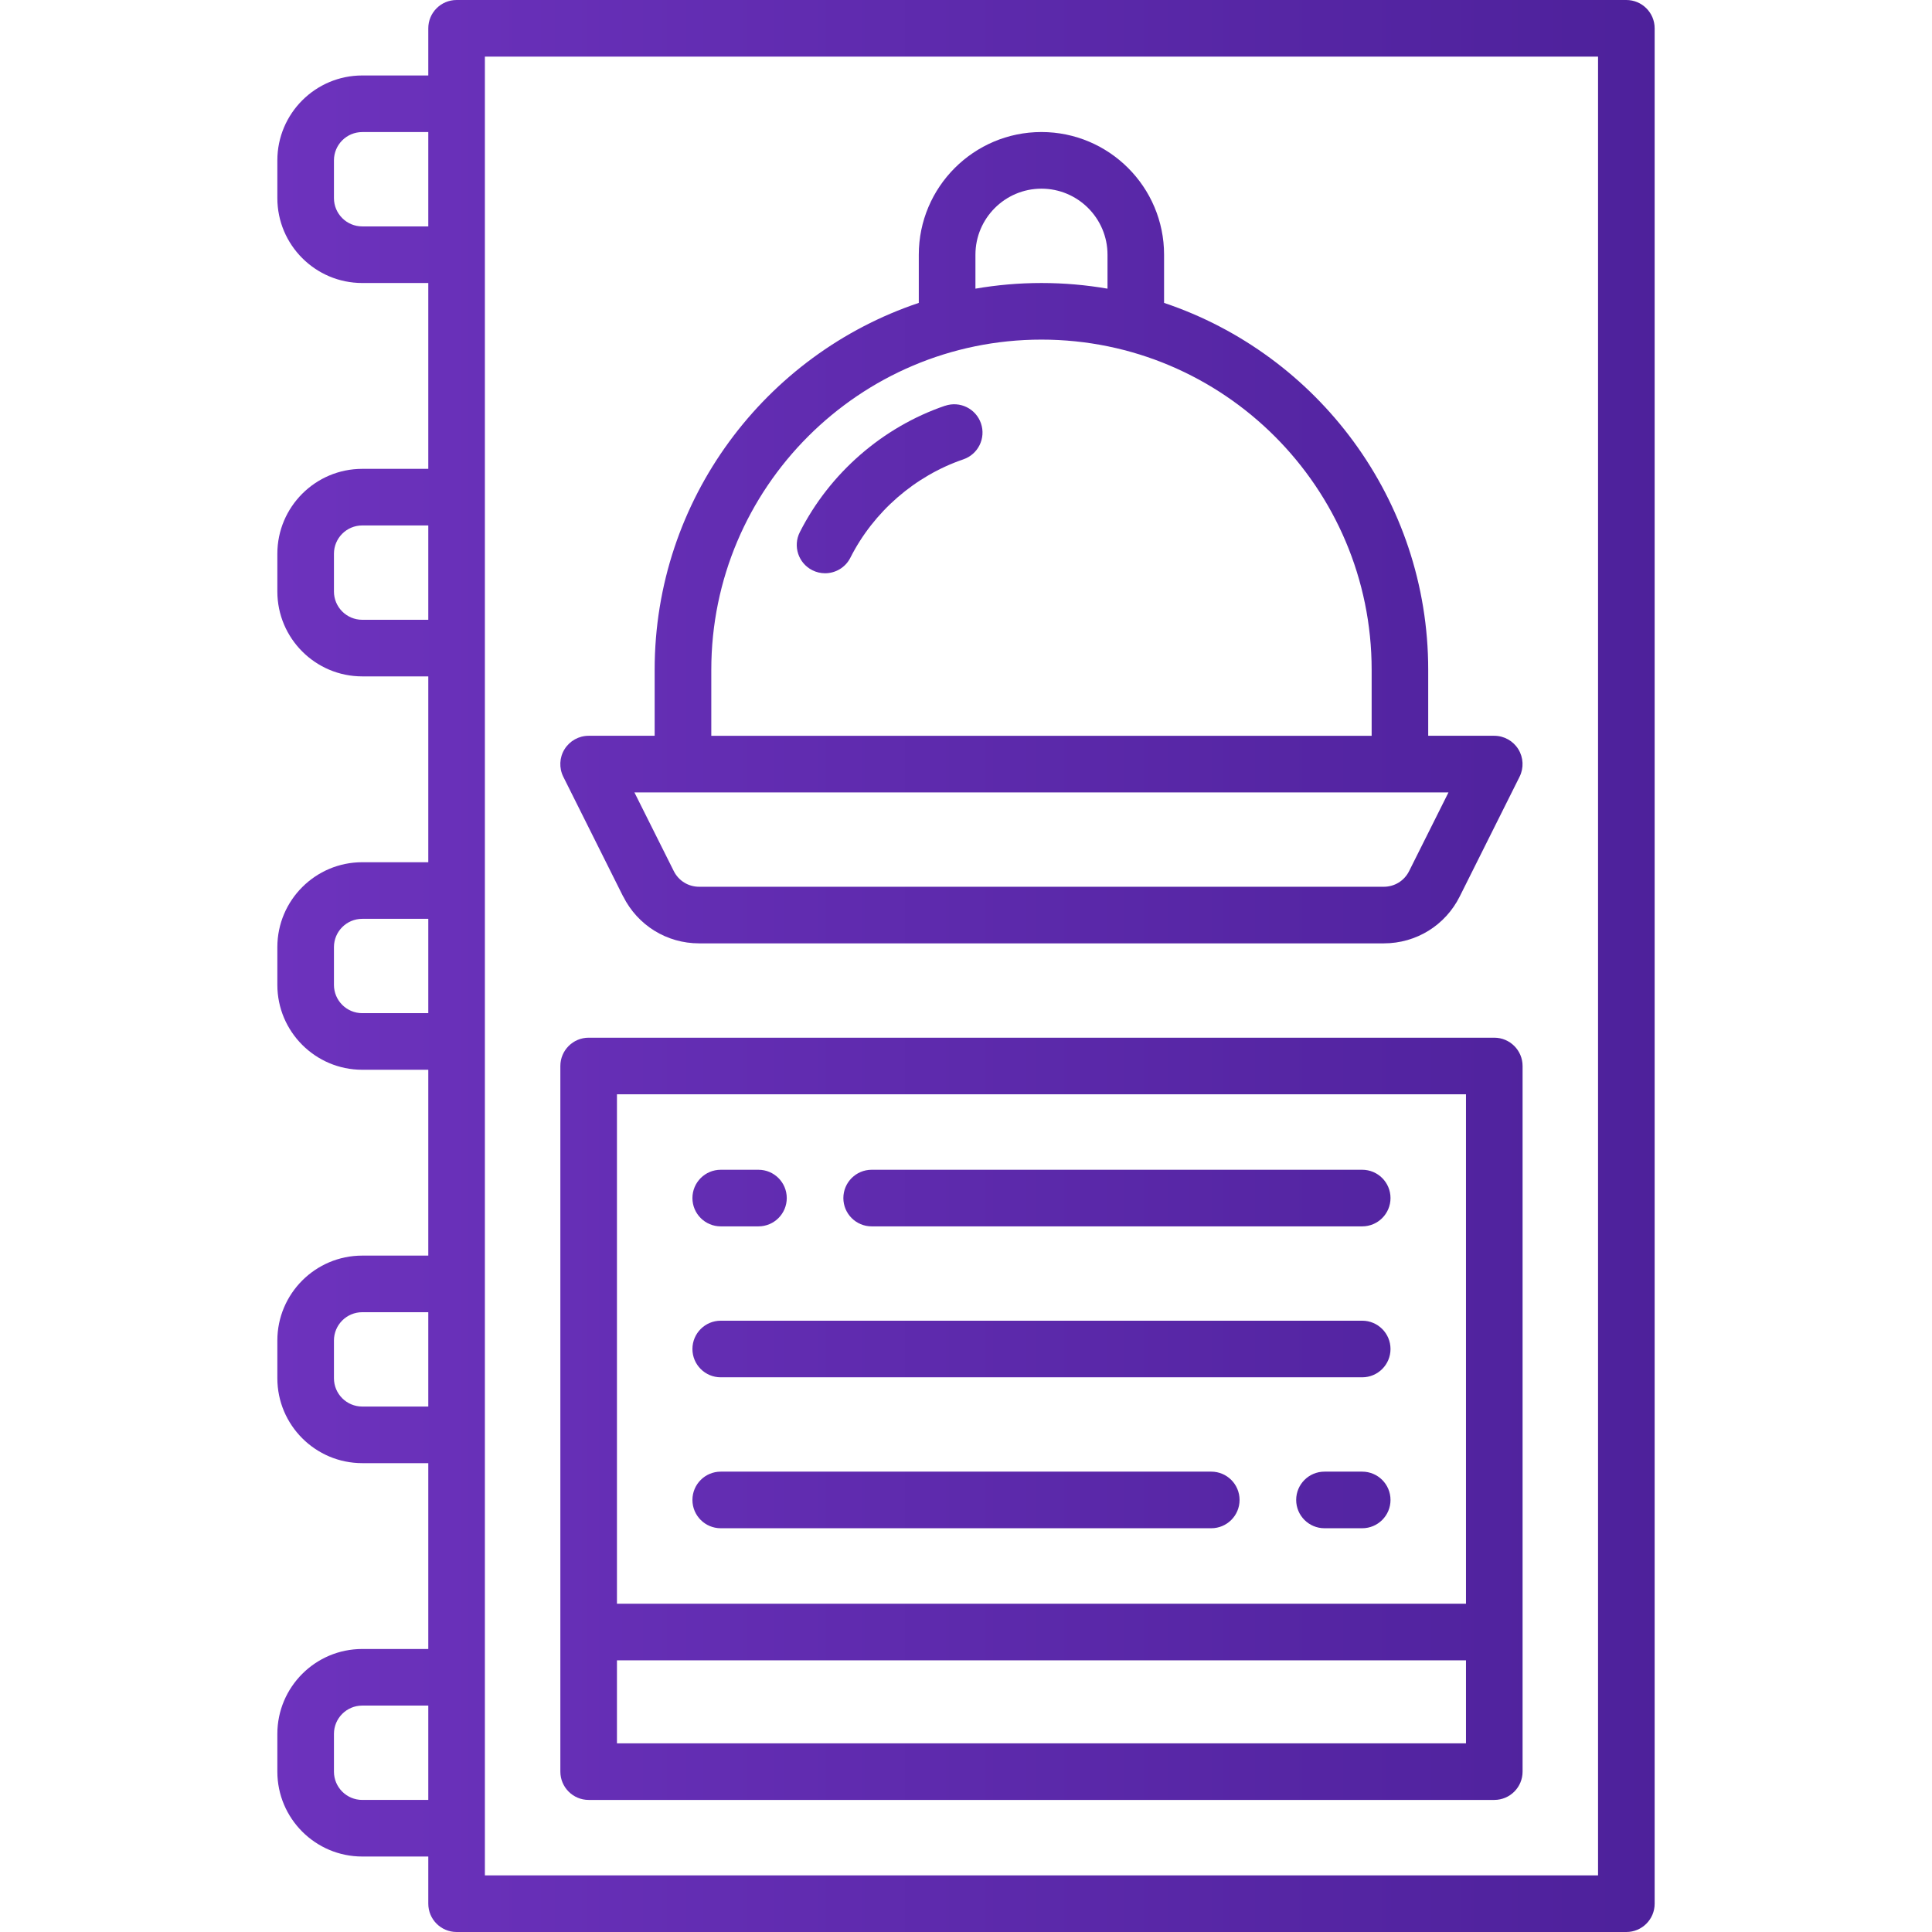 <?xml version="1.0" encoding="UTF-8"?>
<svg id="OBJECT" xmlns="http://www.w3.org/2000/svg" xmlns:xlink="http://www.w3.org/1999/xlink" viewBox="0 0 512 512">
  <defs>
    <style>
      .cls-1 {
        fill: url(#New_Gradient_Swatch-7);
      }

      .cls-2 {
        fill: url(#New_Gradient_Swatch-6);
      }

      .cls-3 {
        fill: url(#New_Gradient_Swatch);
      }

      .cls-4 {
        fill: url(#New_Gradient_Swatch-5);
      }

      .cls-5 {
        fill: url(#New_Gradient_Swatch-8);
      }

      .cls-6 {
        fill: url(#New_Gradient_Swatch-4);
      }

      .cls-7 {
        fill: url(#New_Gradient_Swatch-3);
      }

      .cls-8 {
        fill: url(#New_Gradient_Swatch-9);
      }

      .cls-9 {
        fill: url(#New_Gradient_Swatch-2);
      }
    </style>
    <linearGradient id="New_Gradient_Swatch" data-name="New Gradient Swatch" x1="-44.22" y1="256" x2="523.98" y2="256" gradientUnits="userSpaceOnUse">
      <stop offset="0" stop-color="#7738c8"/>
      <stop offset="1" stop-color="#461d93"/>
    </linearGradient>
    <linearGradient id="New_Gradient_Swatch-2" data-name="New Gradient Swatch" y1="376" x2="523.98" y2="376" xlink:href="#New_Gradient_Swatch"/>
    <linearGradient id="New_Gradient_Swatch-3" data-name="New Gradient Swatch" x1="-44.22" y1="357.5" x2="523.98" y2="357.5" xlink:href="#New_Gradient_Swatch"/>
    <linearGradient id="New_Gradient_Swatch-4" data-name="New Gradient Swatch" x1="-44.22" y1="317.5" x2="523.98" y2="317.5" xlink:href="#New_Gradient_Swatch"/>
    <linearGradient id="New_Gradient_Swatch-5" data-name="New Gradient Swatch" y1="317.5" x2="523.98" y2="317.5" xlink:href="#New_Gradient_Swatch"/>
    <linearGradient id="New_Gradient_Swatch-6" data-name="New Gradient Swatch" x1="-44.22" y1="397.5" x2="523.98" y2="397.5" xlink:href="#New_Gradient_Swatch"/>
    <linearGradient id="New_Gradient_Swatch-7" data-name="New Gradient Swatch" x1="-44.22" y1="397.5" x2="523.98" y2="397.5" xlink:href="#New_Gradient_Swatch"/>
    <linearGradient id="New_Gradient_Swatch-8" data-name="New Gradient Swatch" y1="129.52" x2="523.98" y2="129.52" xlink:href="#New_Gradient_Swatch"/>
    <linearGradient id="New_Gradient_Swatch-9" data-name="New Gradient Swatch" y1="142.5" x2="523.98" y2="142.5" xlink:href="#New_Gradient_Swatch"/>
  </defs>
  <path class="cls-3" d="M431,0H121c-4.14,0-7.5,3.36-7.5,7.5v12.5h-17.5c-12.41,0-22.5,10.09-22.5,22.5v10c0,12.41,10.09,22.5,22.5,22.5h17.5v49.25h-17.5c-12.41,0-22.5,10.09-22.5,22.5v10c0,12.41,10.09,22.5,22.5,22.5h17.5v49.25h-17.5c-12.41,0-22.5,10.09-22.5,22.5v10c0,12.41,10.09,22.5,22.5,22.5h17.5v49.25h-17.5c-12.41,0-22.5,10.09-22.5,22.5v10c0,12.41,10.09,22.5,22.5,22.5h17.5v49.25h-17.5c-12.41,0-22.5,10.09-22.5,22.5v10c0,12.41,10.09,22.5,22.5,22.5h17.5v12.5c0,4.14,3.36,7.5,7.5,7.5H431c4.14,0,7.5-3.36,7.5-7.5V7.5c0-4.14-3.36-7.5-7.5-7.5ZM96,60c-4.14,0-7.5-3.36-7.5-7.5v-10c0-4.14,3.36-7.5,7.5-7.5h17.5v25h-17.5Zm0,104.25c-4.14,0-7.5-3.36-7.5-7.5v-10c0-4.14,3.36-7.5,7.5-7.5h17.5v25h-17.5Zm0,104.25c-4.14,0-7.5-3.36-7.5-7.5v-10c0-4.14,3.36-7.5,7.5-7.5h17.5v25h-17.5Zm0,104.25c-4.14,0-7.5-3.36-7.5-7.5v-10c0-4.14,3.36-7.5,7.5-7.5h17.5v25h-17.5Zm0,104.25c-4.14,0-7.5-3.36-7.5-7.5v-10c0-4.14,3.36-7.5,7.5-7.5h17.5v25h-17.5Zm327.5,20H128.5V15H423.5V497Z"/>
  <path class="cls-9" d="M156,477h240c4.14,0,7.5-3.36,7.5-7.5v-187c0-4.14-3.36-7.5-7.5-7.5H156c-4.14,0-7.5,3.36-7.5,7.5v187c0,4.14,3.36,7.5,7.5,7.5Zm7.5-15v-22h225v22H163.5Zm225-172v135H163.5v-135h225Z"/>
  <path class="cls-7" d="M191,365h170c4.14,0,7.5-3.36,7.5-7.5s-3.36-7.5-7.5-7.5H191c-4.14,0-7.5,3.36-7.5,7.5s3.36,7.5,7.5,7.5Z"/>
  <path class="cls-6" d="M231,325h130c4.14,0,7.5-3.36,7.5-7.5s-3.36-7.5-7.5-7.5H231c-4.14,0-7.5,3.36-7.5,7.5s3.36,7.5,7.5,7.5Z"/>
  <path class="cls-4" d="M191,325h10c4.14,0,7.5-3.36,7.5-7.5s-3.36-7.5-7.5-7.5h-10c-4.14,0-7.5,3.36-7.5,7.5s3.36,7.5,7.5,7.5Z"/>
  <path class="cls-2" d="M191,405h130c4.14,0,7.5-3.36,7.5-7.5s-3.36-7.5-7.5-7.5H191c-4.14,0-7.5,3.36-7.5,7.5s3.36,7.5,7.5,7.5Z"/>
  <path class="cls-1" d="M361,390h-10c-4.14,0-7.5,3.36-7.5,7.5s3.36,7.5,7.5,7.5h10c4.14,0,7.5-3.36,7.5-7.5s-3.36-7.5-7.5-7.5Z"/>
  <path class="cls-5" d="M250.44,107.53c-16.54,5.65-30.56,17.86-38.48,33.5-1.87,3.7-.39,8.21,3.31,10.08,1.09,.55,2.24,.81,3.38,.81,2.74,0,5.38-1.5,6.7-4.11,6.16-12.18,17.08-21.68,29.95-26.08,3.92-1.34,6.01-5.6,4.67-9.52-1.34-3.92-5.6-6.01-9.52-4.67Z"/>
  <path class="cls-8" d="M165.15,237.56c3.84,7.67,11.55,12.44,20.12,12.44h181.46c8.58,0,16.29-4.77,20.12-12.44l15.85-31.71c1.16-2.32,1.04-5.09-.33-7.3-1.37-2.21-3.78-3.56-6.38-3.56h-17.5v-17.5c0-45.16-29.36-83.6-70-97.22v-12.78c0-17.92-14.58-32.5-32.5-32.5s-32.5,14.58-32.5,32.5v12.78c-40.64,13.62-70,52.05-70,97.22v17.5h-17.5c-2.6,0-5.01,1.35-6.38,3.56-1.37,2.21-1.49,4.97-.33,7.3l15.85,31.71Zm93.35-170.06c0-9.65,7.85-17.5,17.5-17.5s17.5,7.85,17.5,17.5v9c-5.69-.98-11.53-1.5-17.5-1.5s-11.81,.52-17.5,1.5v-9Zm-70,110c0-48.25,39.25-87.5,87.5-87.5s87.5,39.25,87.5,87.5v17.5H188.5v-17.5Zm195.36,32.5l-10.43,20.85c-1.28,2.56-3.85,4.15-6.71,4.15H185.27c-2.86,0-5.43-1.59-6.71-4.15l-10.43-20.85h215.73Z"/>
</svg>